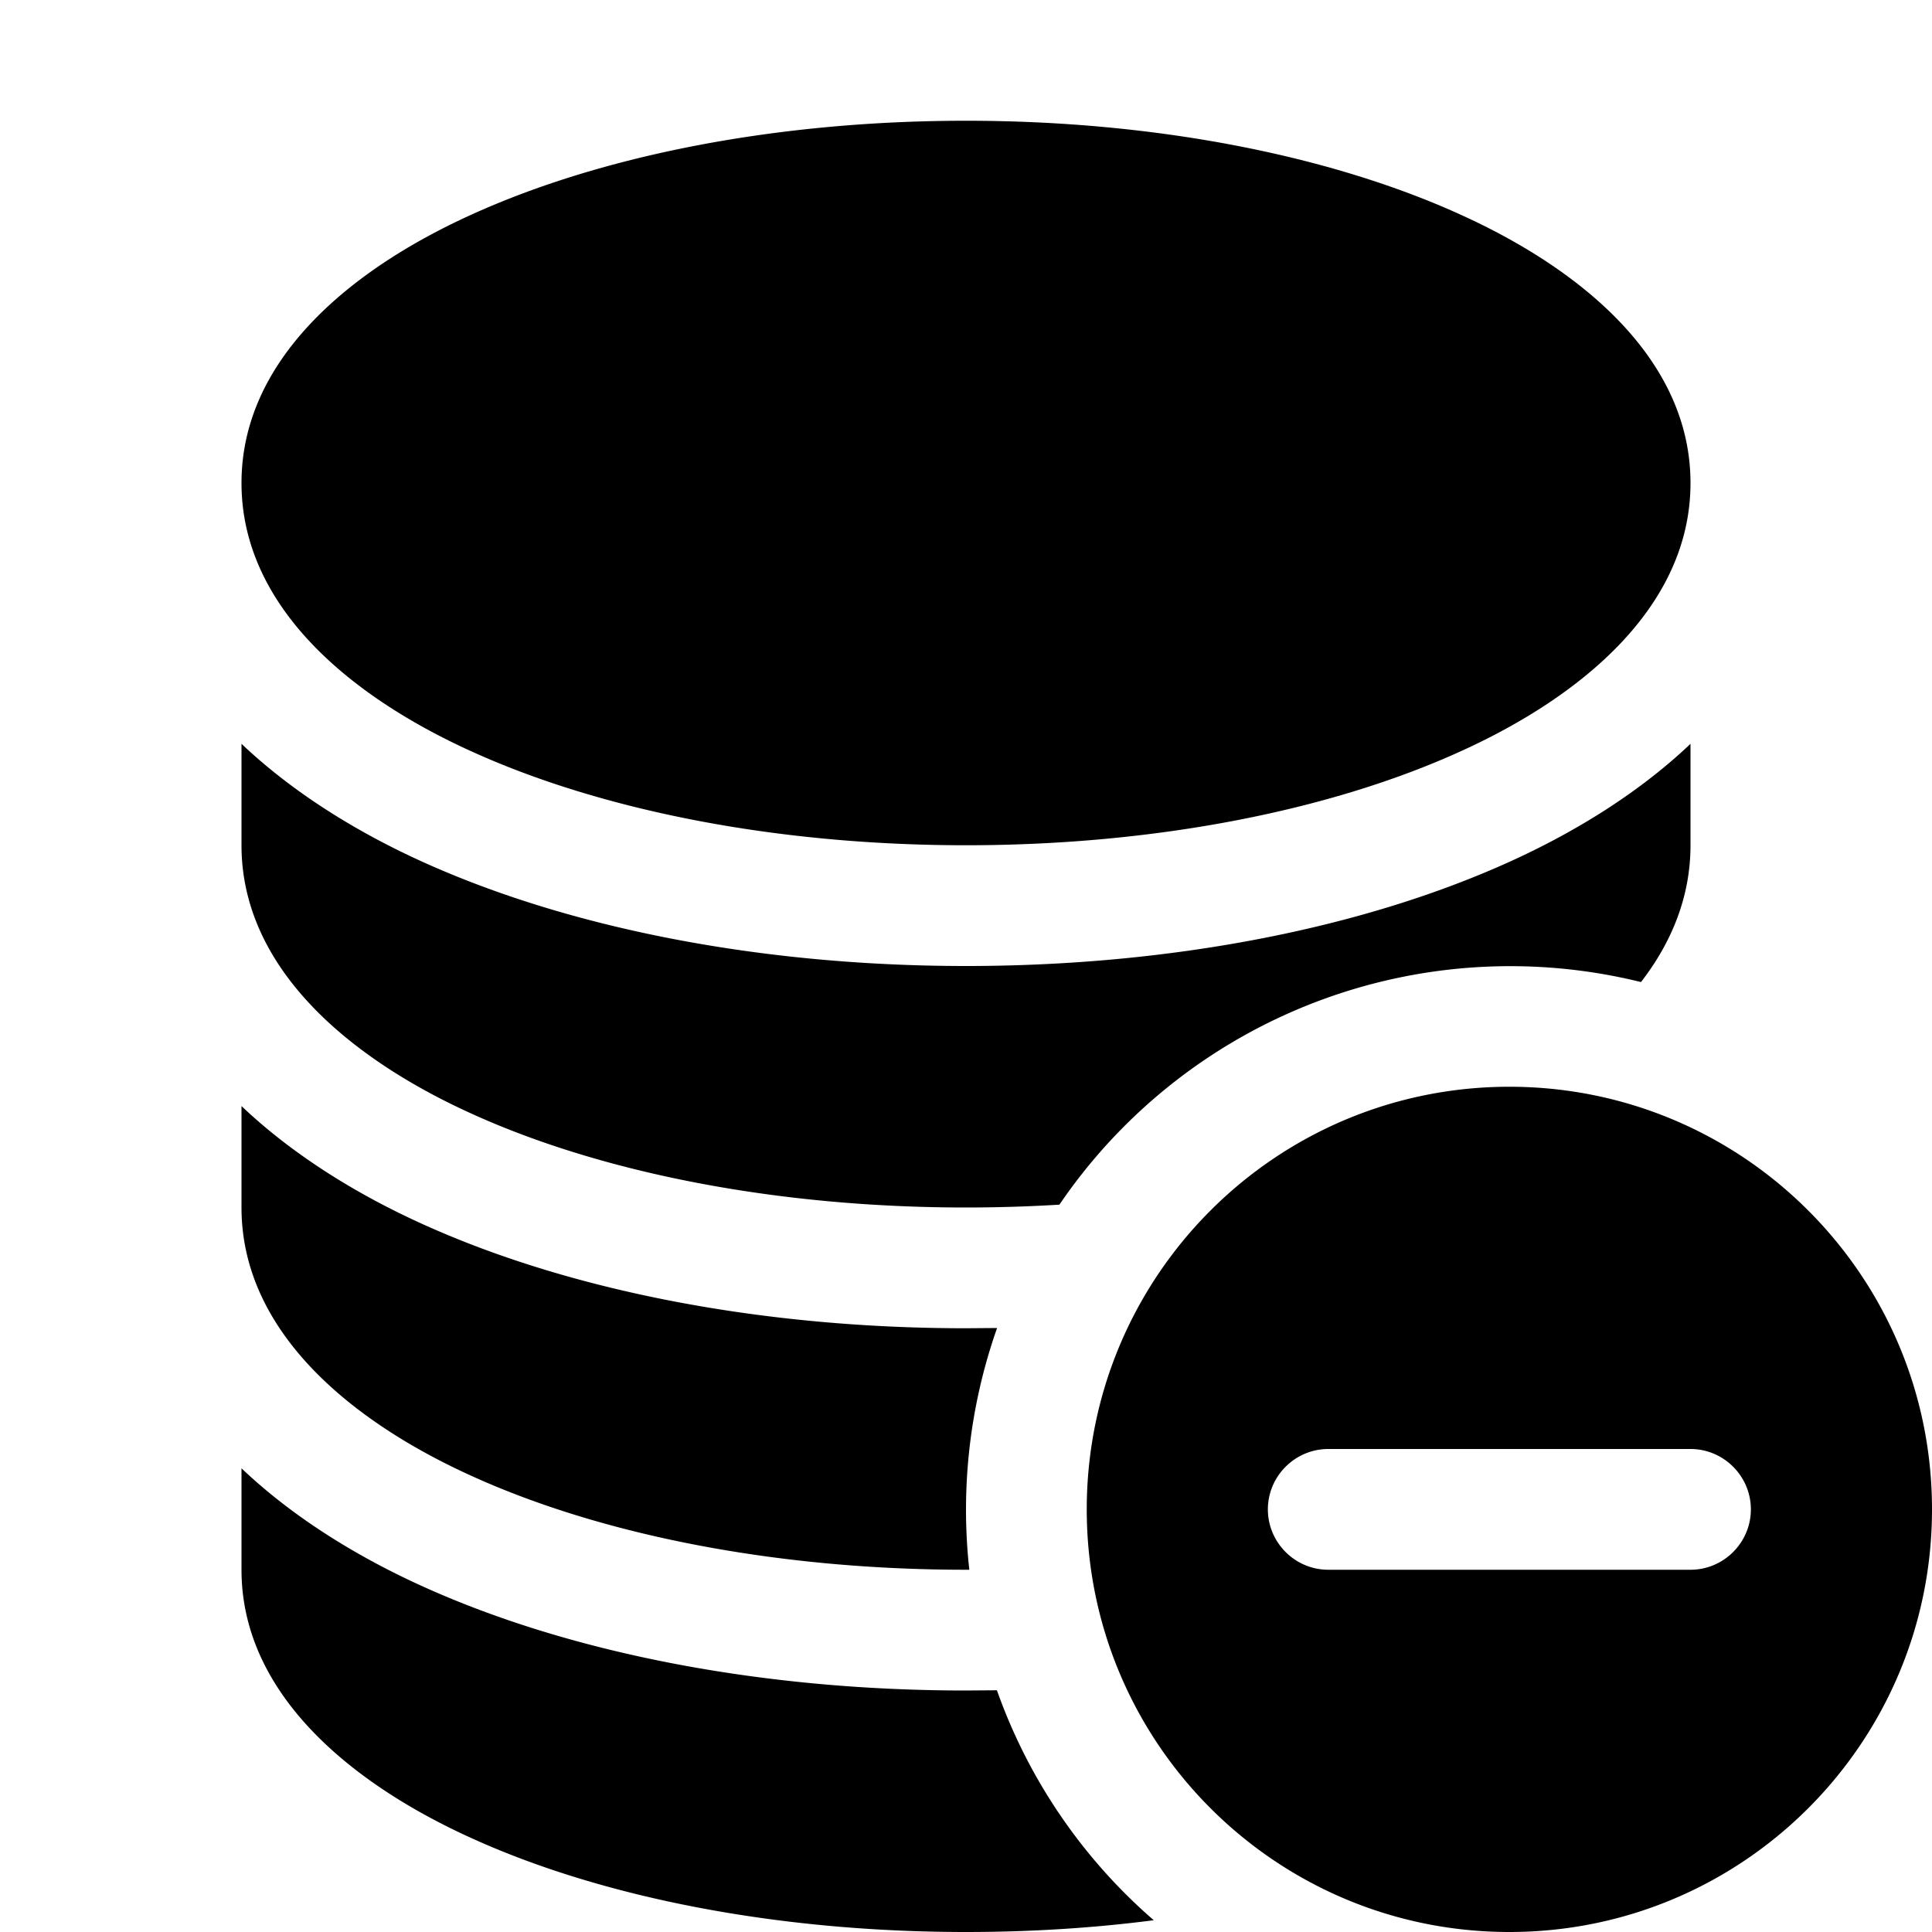 <svg role="img" viewBox="0 0 32 32" height="32" width="32" xmlns="http://www.w3.org/2000/svg"><path d="M25 32c3.867 0 7-3.133 7-7s-3.133-7-7-7-7 3.133-7 7 3.133 7 7 7m-3-8h6c.55 0 1 .45 1 1s-.45 1-1 1h-6c-.55 0-1-.45-1-1s.45-1 1-1M16 2c-3.145 0-6.043.578-8.191 1.555C5.75 4.488 4 5.985 4 8c0 2.016 1.75 3.512 3.809 4.445C9.957 13.422 12.855 14 16 14c3.145 0 6.043-.578 8.191-1.555C26.25 11.512 28 10.015 28 8c0-2.016-1.75-3.512-3.809-4.445C22.043 2.578 19.145 2 16 2M4 14v-1.68c.914.867 2.008 1.504 2.98 1.946C9.445 15.386 12.637 16 16 16c3.363 0 6.555-.613 9.02-1.734.972-.442 2.066-1.078 2.98-1.946V14c0 .848-.309 1.605-.82 2.266a9.034 9.034 0 0 0-9.633 3.687A25.8 25.8 0 0 1 16 20c-3.145 0-6.043-.578-8.191-1.555C5.75 17.512 4 16.015 4 14m12.516 7.996L16 22c-3.363 0-6.555-.613-9.02-1.734-.972-.442-2.066-1.078-2.98-1.946V20c0 2.016 1.75 3.512 3.809 4.445C9.957 25.422 12.855 26 16 26h.055a9.054 9.054 0 0 1 .46-4.004m-.003 6L16 28c-3.363 0-6.555-.613-9.02-1.734-.972-.442-2.066-1.078-2.98-1.946V26c0 2.016 1.75 3.512 3.809 4.445C9.957 31.422 12.855 32 16 32c1.07 0 2.117-.066 3.11-.195a9.022 9.022 0 0 1-2.598-3.809"/></svg>